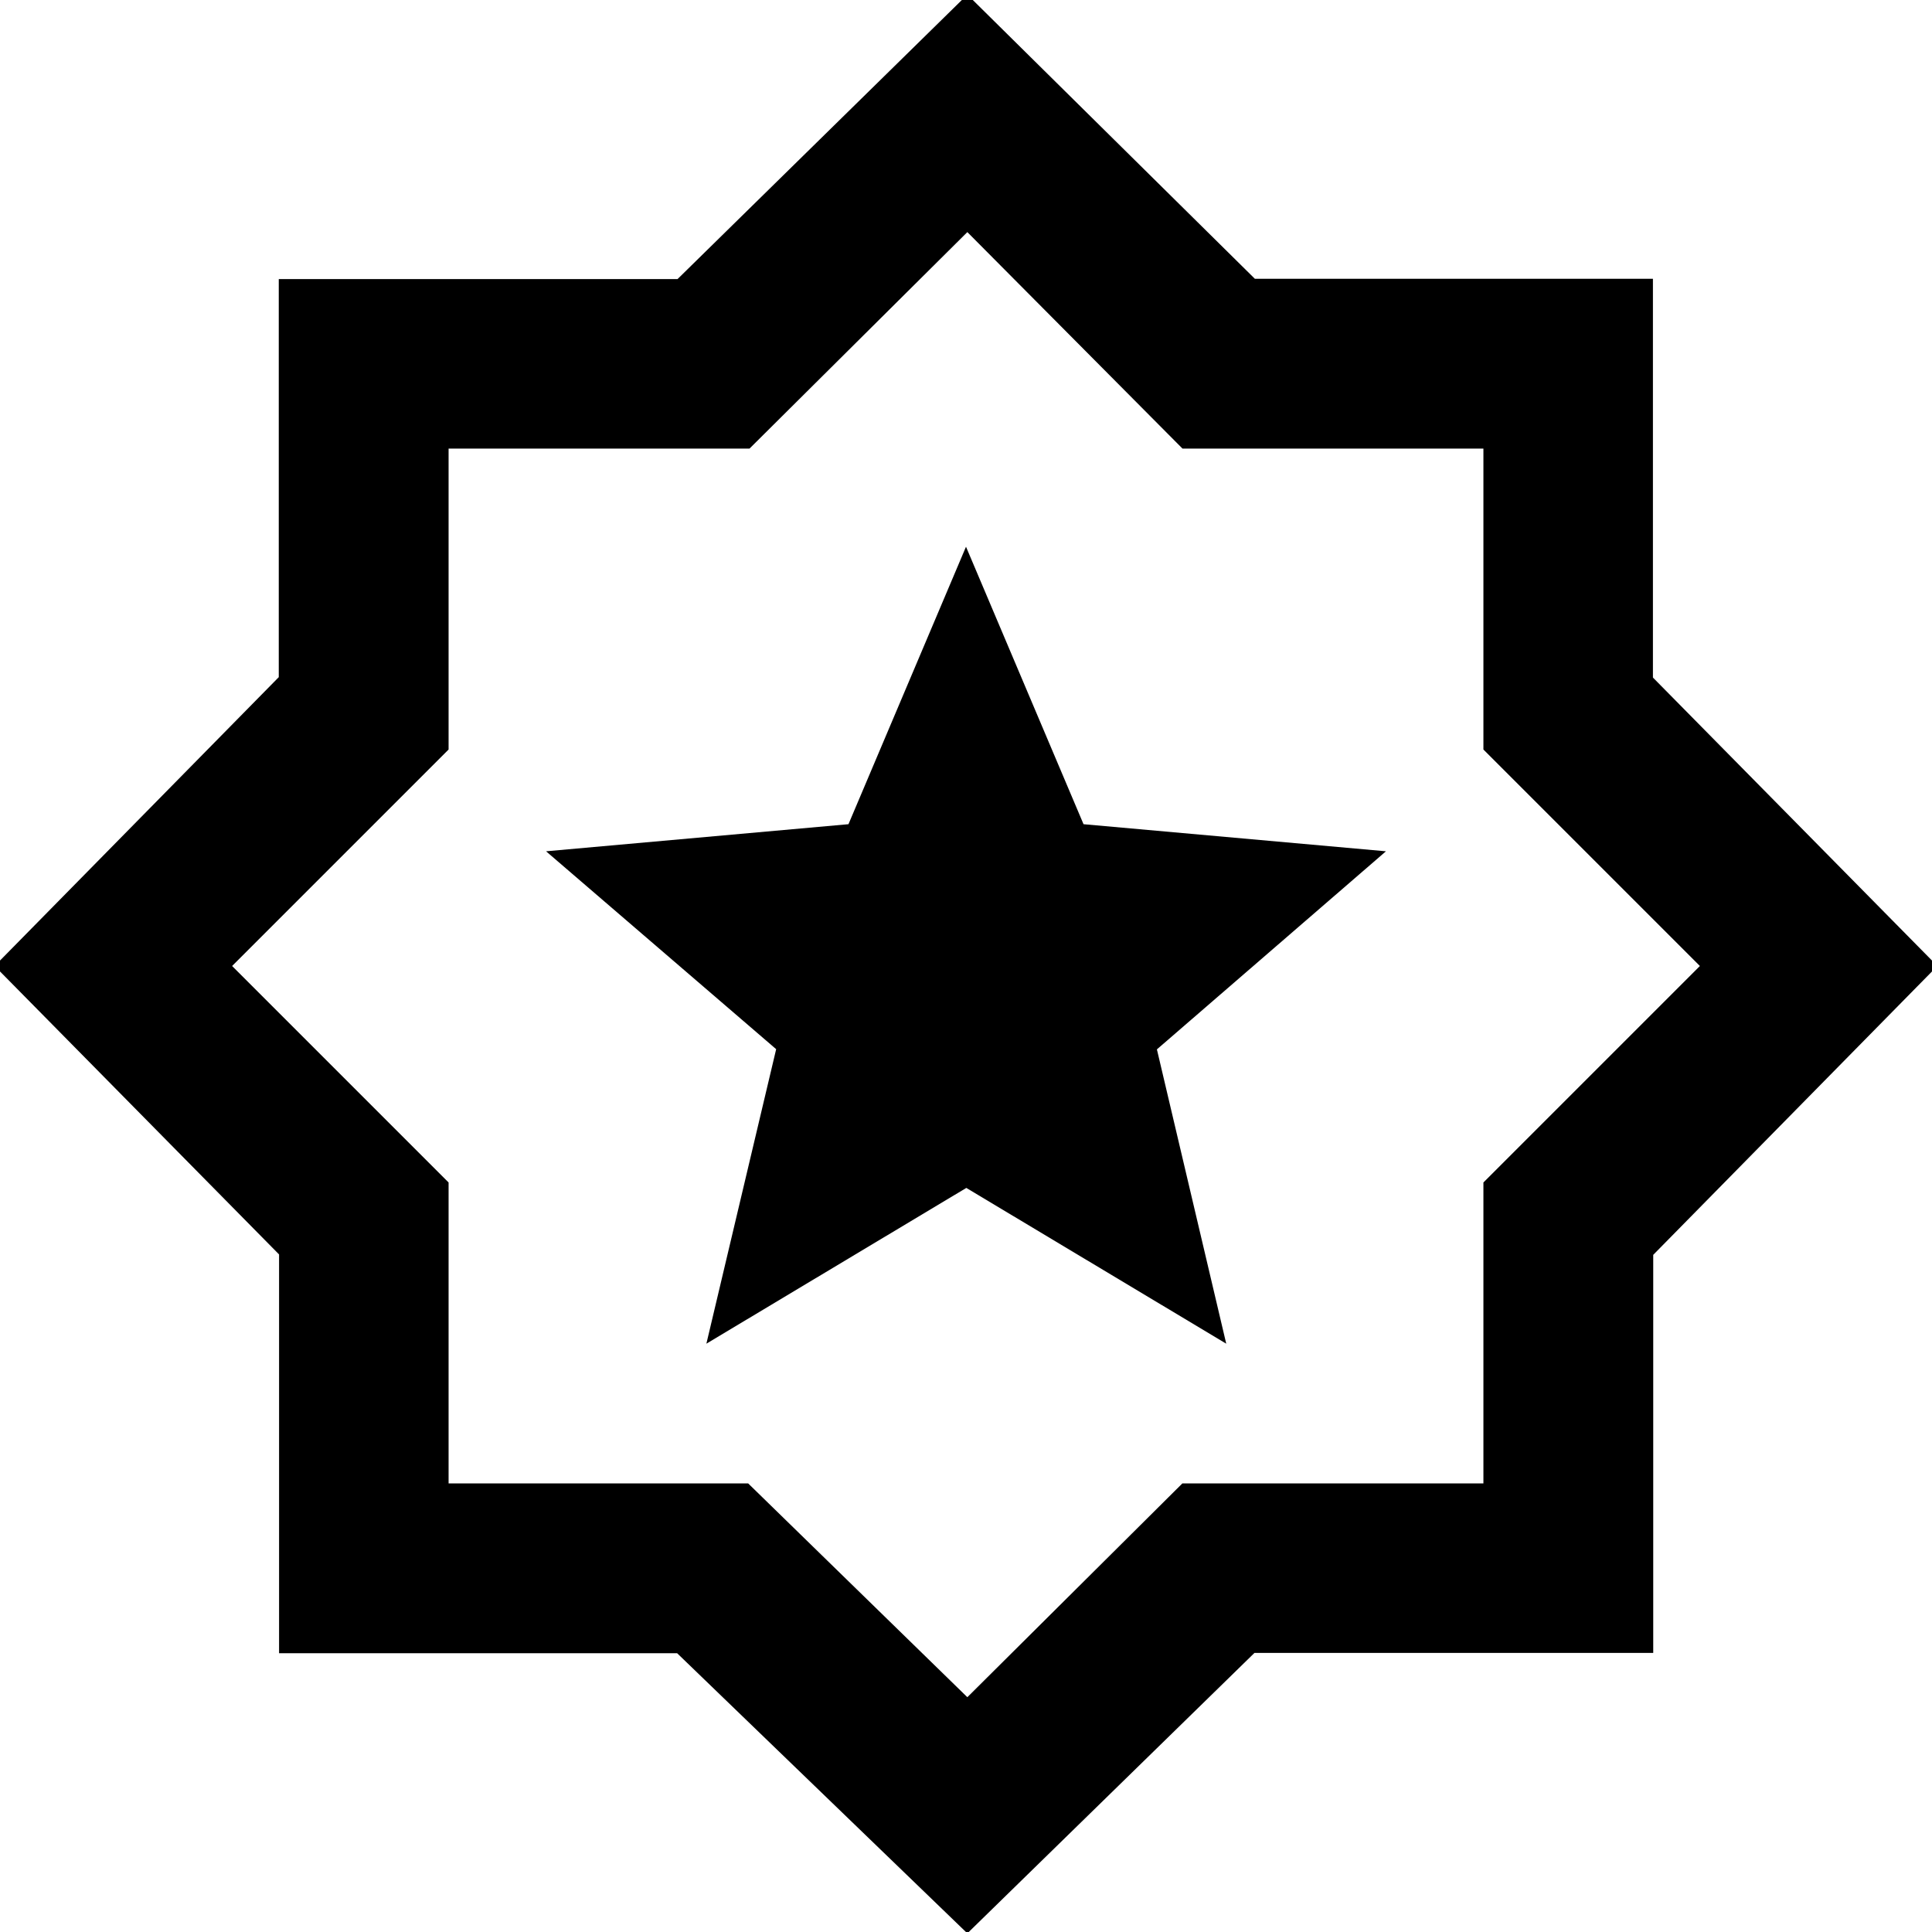 <svg xmlns="http://www.w3.org/2000/svg" height="40" viewBox="0 -960 960 960" width="40"><path d="m351-292.33 129.16-77.4 129.15 77.4-34.45-146.24L688.67-537 538.4-550.46 480-688.33l-58.4 137.87L271.33-537l114.34 98.33L351-292.33ZM480.67.67l-144.2-139.19h-197.8v-198.15L-2.67-480l141.19-143.53v-197.8h198.15l144-141.34 142.86 141.19h197.8v198.15L962.67-480 821.48-336.47v197.8H623.33L480.67.67Zm0-117.34L587.51-222.9H737.1v-149.53L844.67-480 737.1-587.57V-737.1H587.57l-106.9-107.57L372.43-737.1H222.9v149.53L115.33-480 222.9-372.43v149.53h148.86l108.91 106.23Zm0-364Z"/></svg>